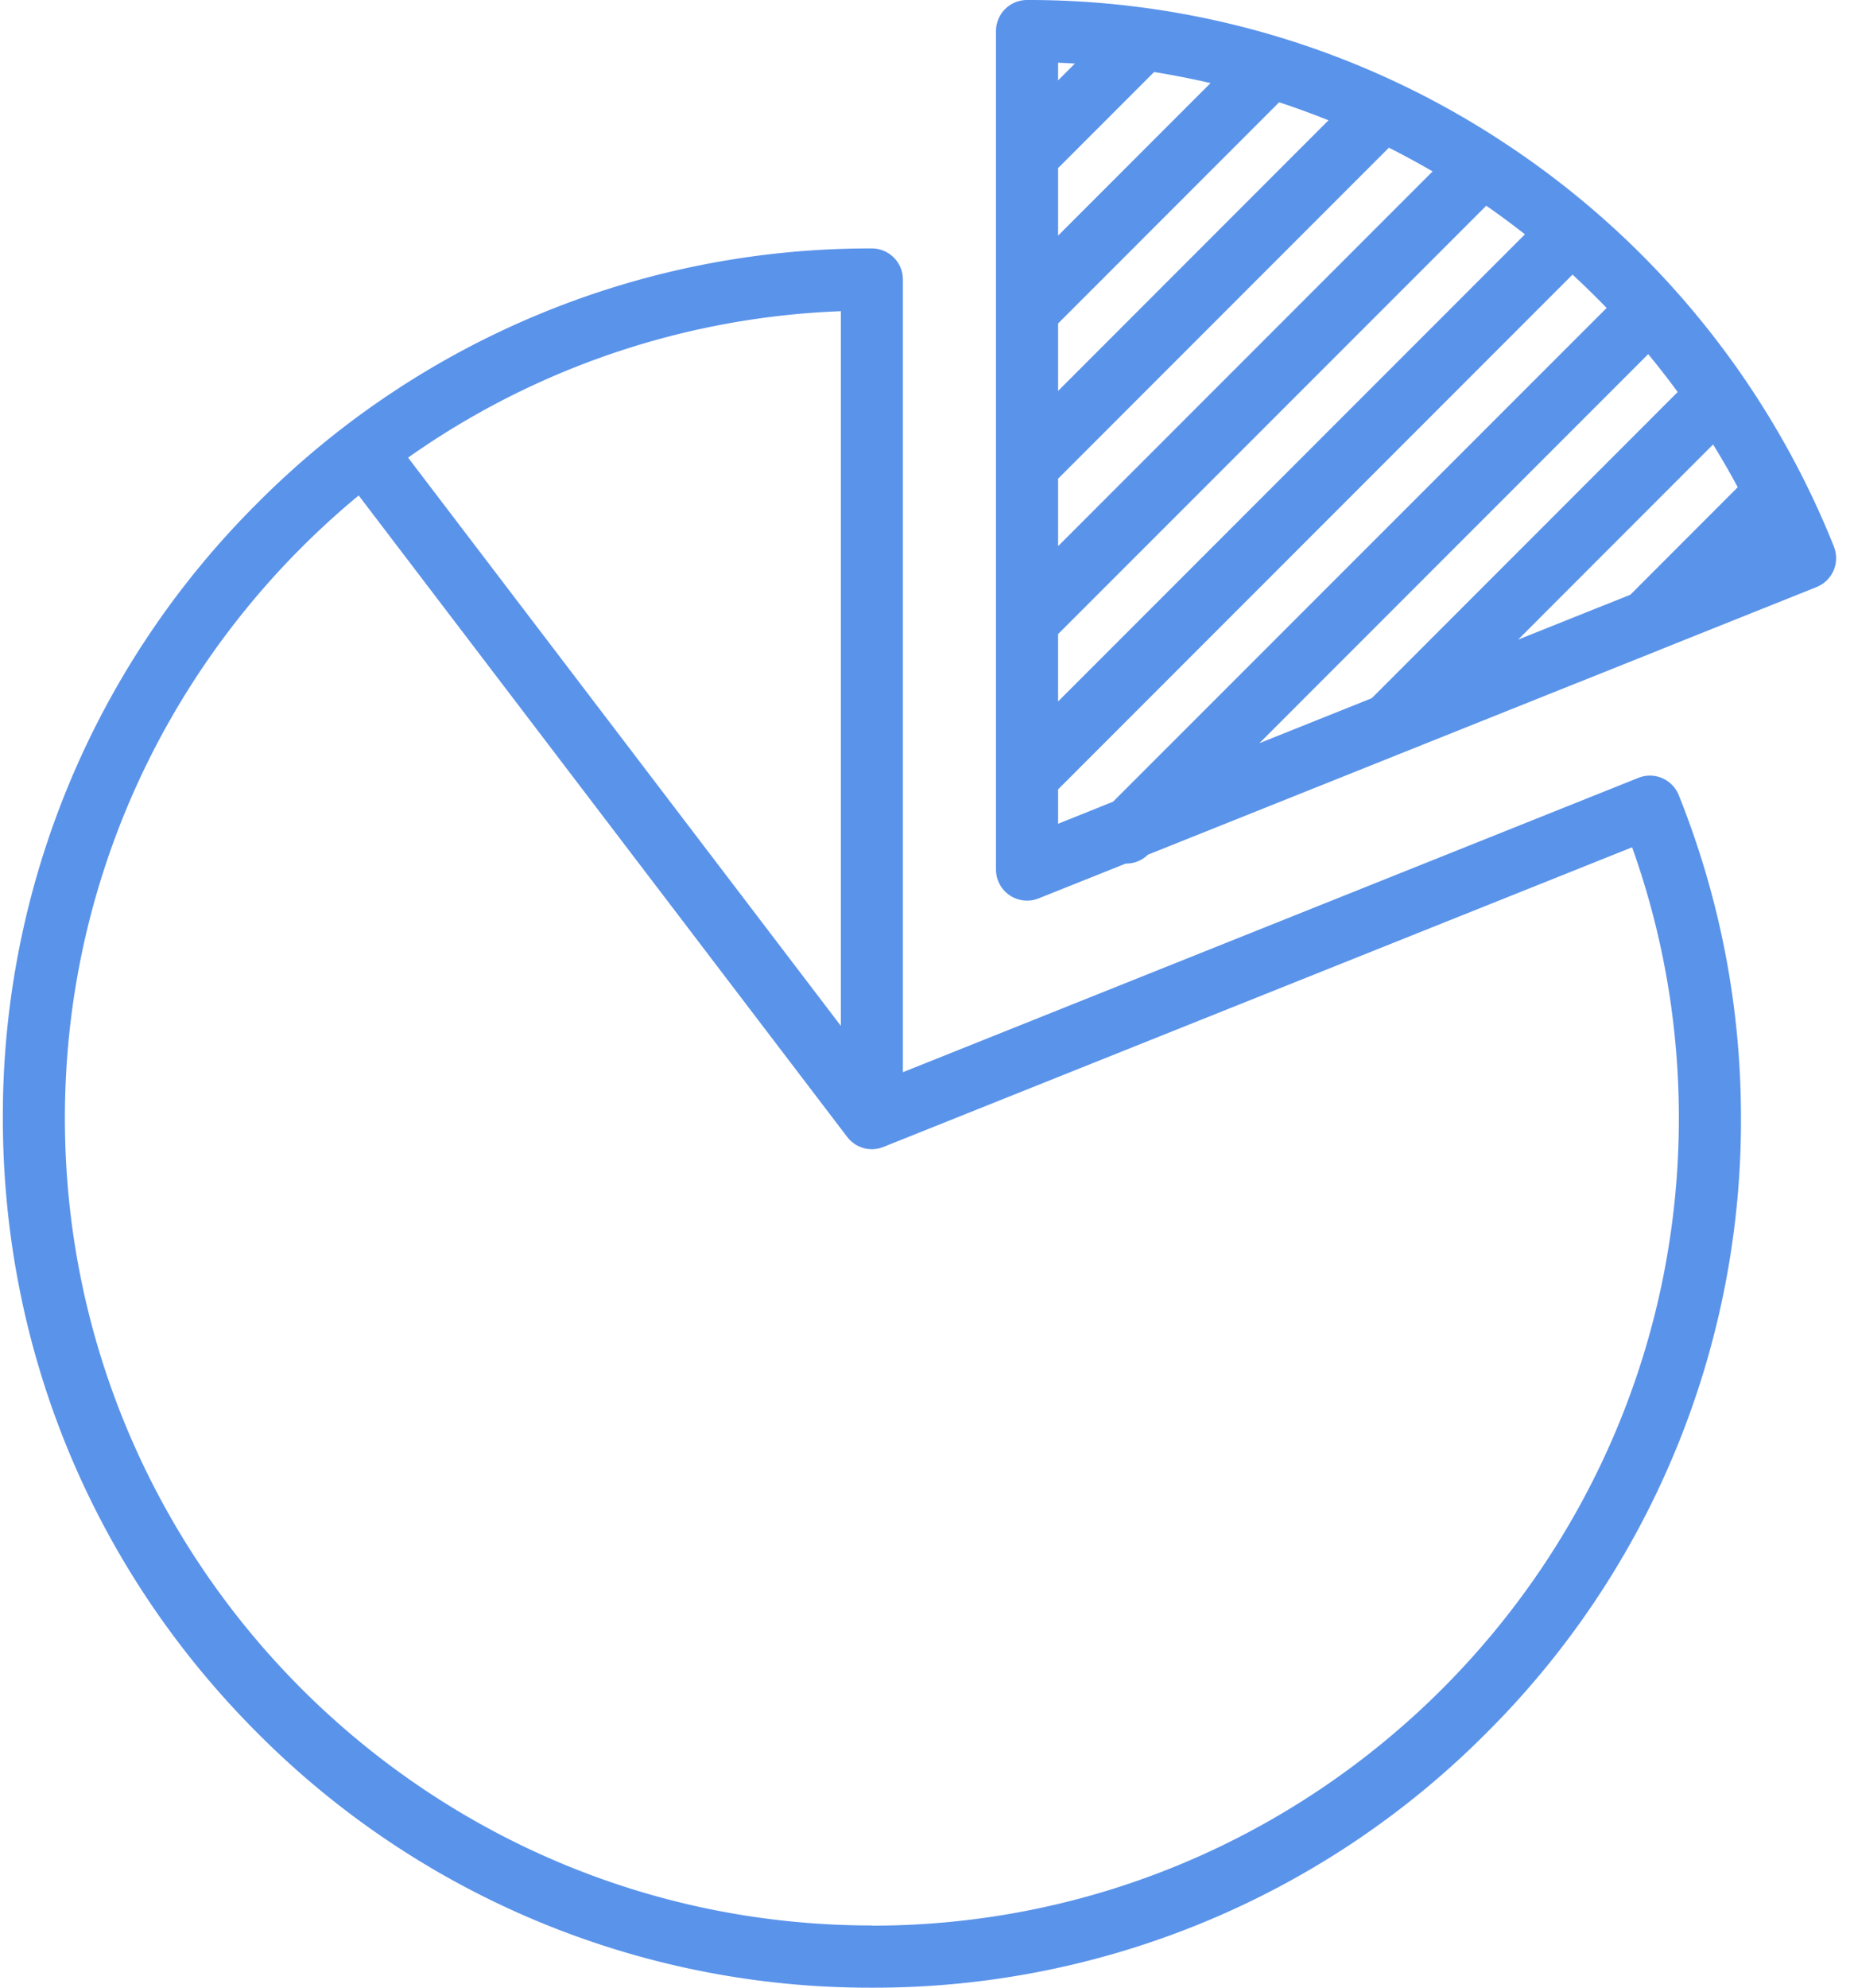 <svg xmlns="http://www.w3.org/2000/svg" width="28" height="30" viewBox="0 0 28 30">
    <g fill="#5A93EA" fill-rule="nonzero">
        <path d="M24.744 11.74l-11.108 4.443V4.219a.469.469 0 0 0-.468-.469 13.039 13.039 0 0 0-9.281 3.844 13.04 13.04 0 0 0-3.844 9.281c0 3.506 1.365 6.802 3.844 9.28A13.04 13.04 0 0 0 13.167 30a13.04 13.04 0 0 0 9.281-3.844 13.039 13.039 0 0 0 3.845-9.281c0-1.678-.316-3.318-.94-4.875a.469.469 0 0 0-.609-.26zM12.7 15.485L6.163 6.907a12.117 12.117 0 0 1 6.536-2.21v10.79zm.469 13.576C6.448 29.063.98 23.596.98 16.876c0-3.779 1.73-7.161 4.437-9.398l7.378 9.682.012.014.018.021a.45.45 0 0 0 .022.022l.018.016.028.022.012.01a.478.478 0 0 0 .038.022l.015.008c.011.006.024.01.036.016l.015.006a.461.461 0 0 0 .04.012l.013.004a.468.468 0 0 0 .054.009l.021.001.03.002h.003a.467.467 0 0 0 .067-.006l.018-.003a.453.453 0 0 0 .07-.02l.016-.005 11.308-4.523c.469 1.313.706 2.686.706 4.088 0 6.72-5.467 12.188-12.187 12.188z"/>
        <path d="M27.697 8.25a13.119 13.119 0 0 0-5.047-6.138l-.013-.009A13.04 13.04 0 0 0 15.51 0a.469.469 0 0 0-.468.469V13.125a.469.469 0 0 0 .642.435l1.317-.526h.006a.467.467 0 0 0 .329-.134l3.817-1.527.005-.002 3.901-1.56.004-.002 2.372-.949a.469.469 0 0 0 .261-.61zm-4.77 1.404l2.945-2.946c.13.211.255.427.372.646l-1.621 1.622-1.697.678zm-3.907 1.563l5.872-5.872c.154.186.302.377.445.572l-4.62 4.621-1.697.679zm4.01-7.68l-7.05 7.05V9.57l6.466-6.465c.2.138.394.283.585.432zm-7.05-1l1.45-1.45c.286.046.57.102.852.167L15.98 3.556V2.538zm0 2.345l3.338-3.338c.251.082.5.173.745.272L15.98 5.9V4.882zm0 2.343l4.996-4.996c.223.113.443.232.66.358L15.98 8.243V7.225zM16.233.96l-.253.253V.946l.253.013zm-.253 10.954l7.769-7.769c.177.163.348.33.515.503L16.81 12.1l-.83.333v-.52z"/>
    </g>
</svg>
